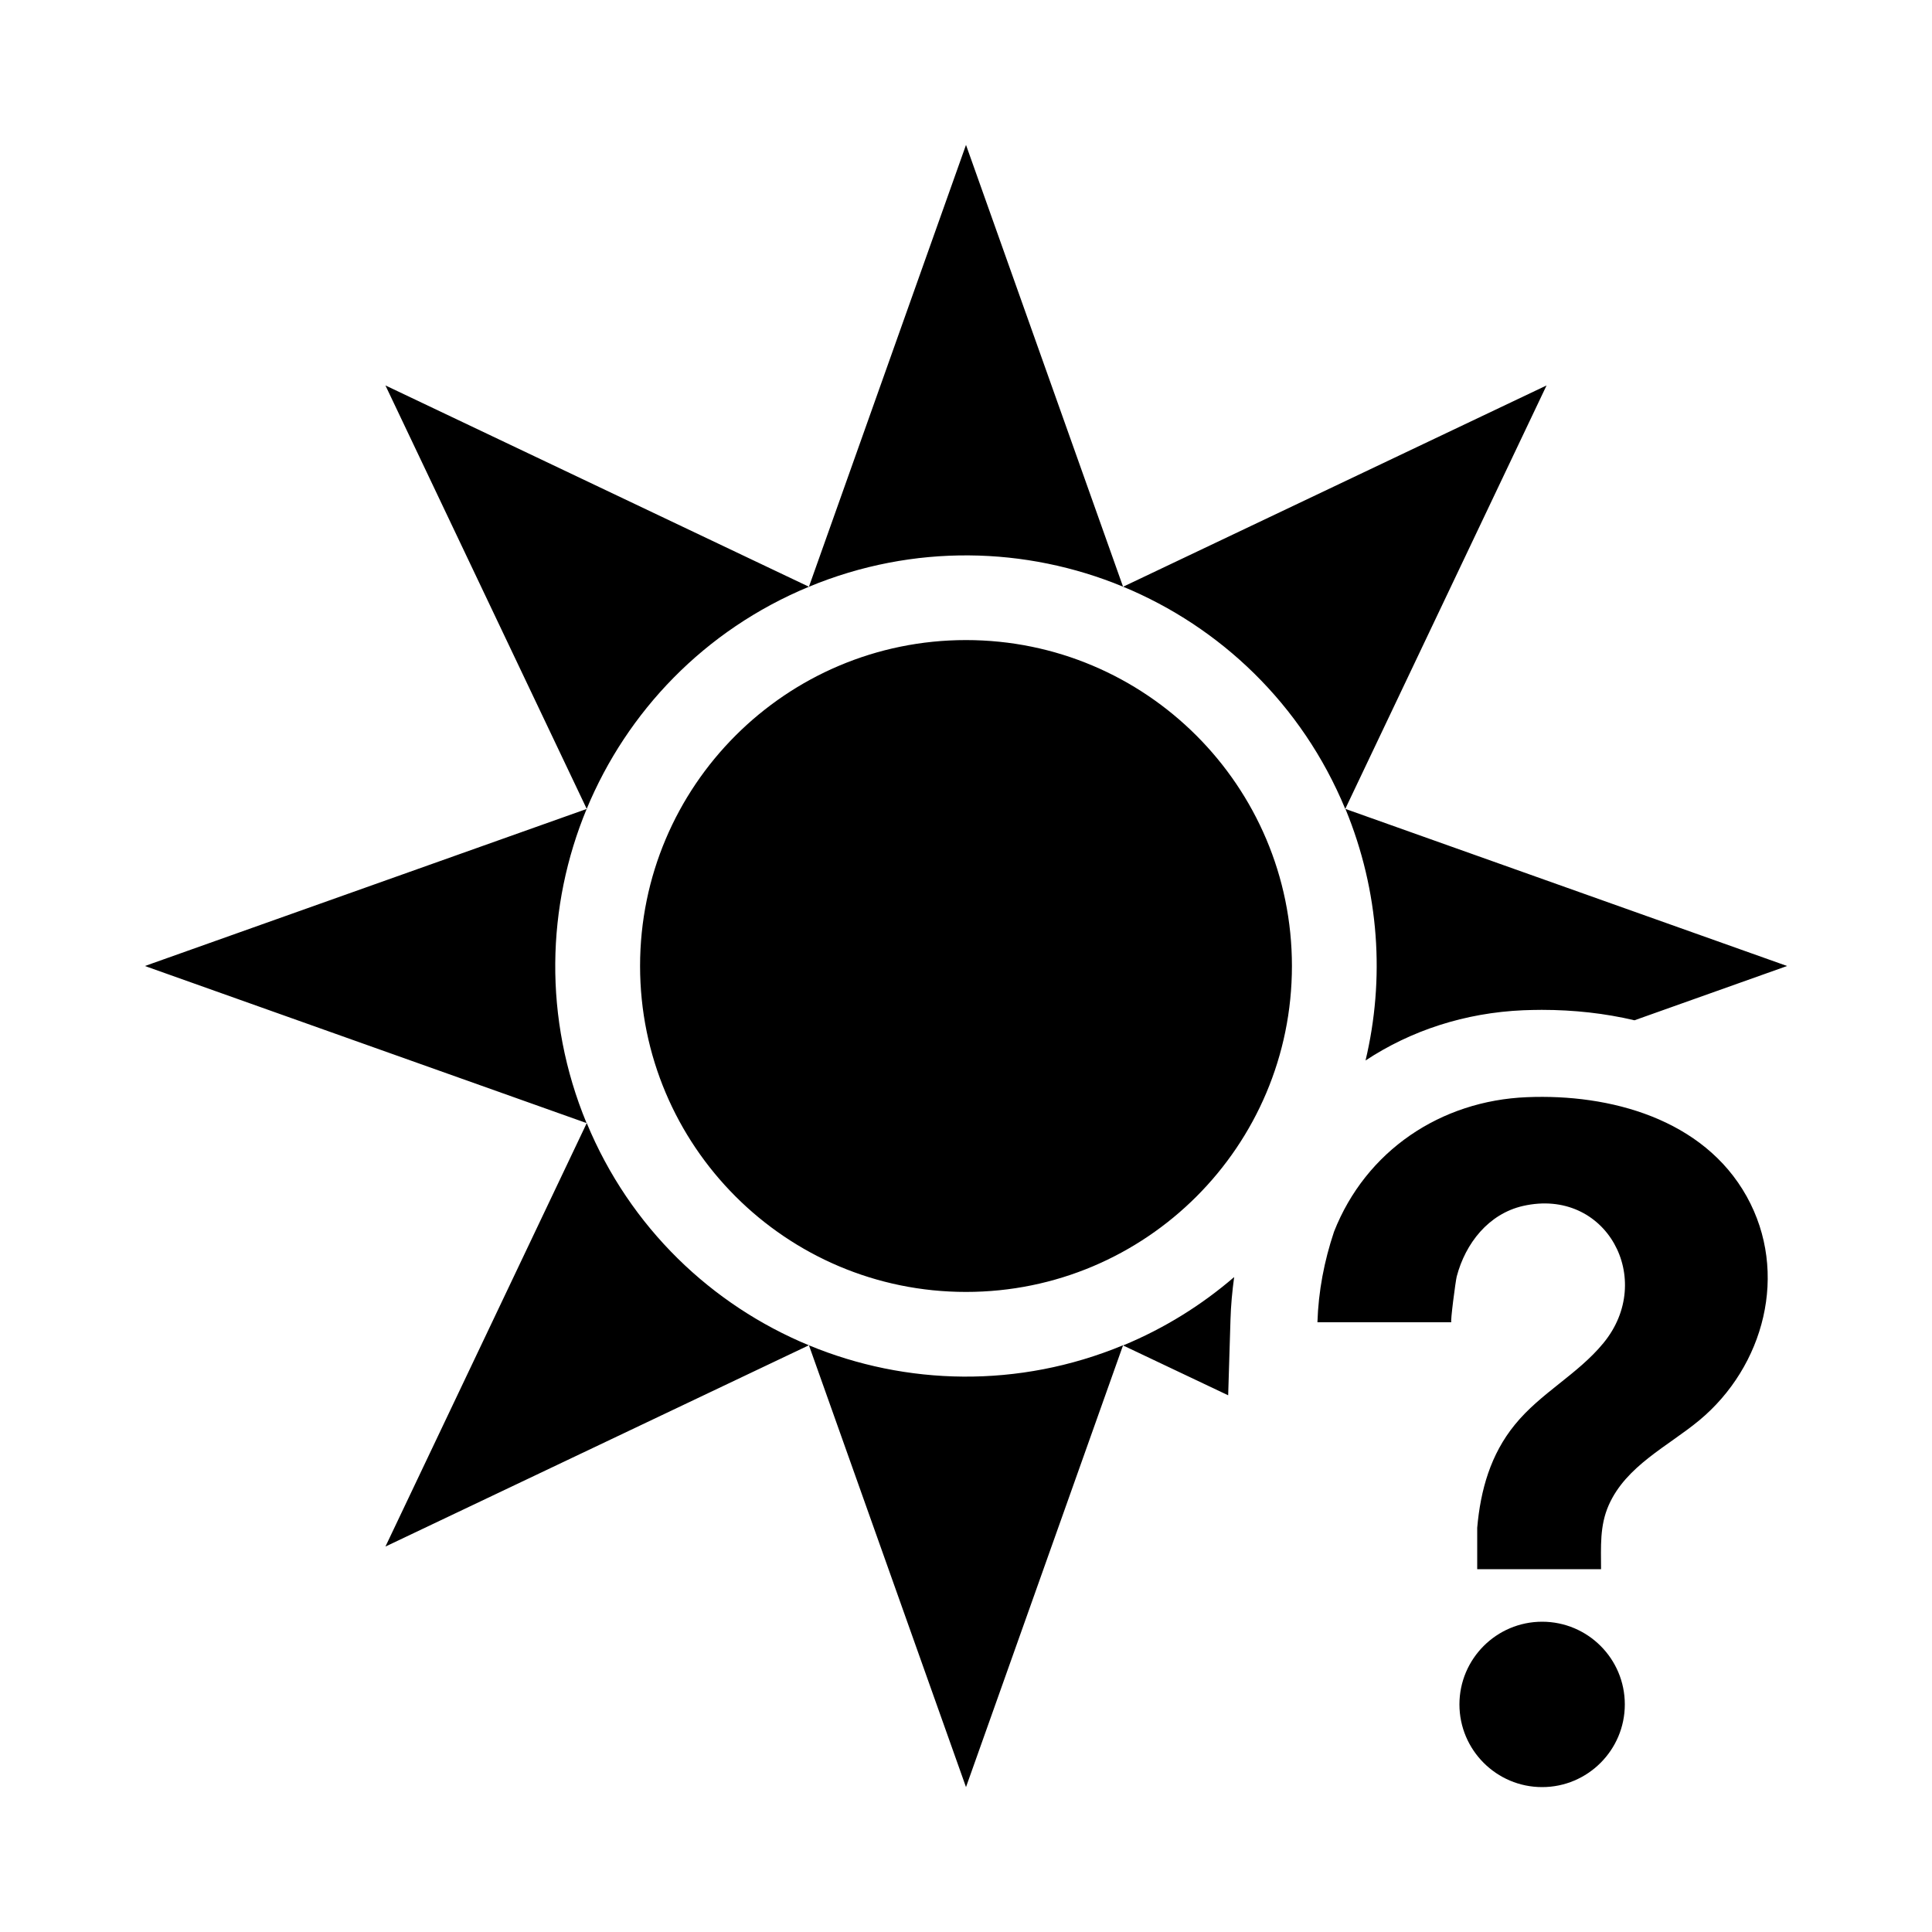 <?xml version="1.0" encoding="iso-8859-1"?>
<!-- Generator: Adobe Illustrator 18.1.1, SVG Export Plug-In . SVG Version: 6.00 Build 0)  -->
<!DOCTYPE svg PUBLIC "-//W3C//DTD SVG 1.1//EN" "http://www.w3.org/Graphics/SVG/1.1/DTD/svg11.dtd">
<svg version="1.1" xmlns="http://www.w3.org/2000/svg" xmlns:xlink="http://www.w3.org/1999/xlink" x="0px" y="0px" width="1000px"
	 height="1000px" viewBox="0 0 1000 1000" style="enable-background:new 0 0 1000 1000;" xml:space="preserve">
<style type="text/css">
	.st0{display:none;}
	.st1{display:inline;}
	.st2{fill:#FFFFFF;}
	.st3{fill:#FFFFFF;stroke:#000000;stroke-width:1.45;stroke-linejoin:bevel;}
	.st4{display:inline;fill:none;stroke:#C1272D;stroke-miterlimit:10;}
	.st5{display:inline;fill:#ED1C24;}
	.st6{display:inline;fill:#FFFFFF;}
	.st7{display:inline;fill:none;stroke:#ED1C24;stroke-miterlimit:10;}
	.st8{fill:#ED1C24;}
	.st9{fill-rule:evenodd;clip-rule:evenodd;}
	.st10{fill:#FFFFFF;stroke:#231F20;stroke-width:3;stroke-miterlimit:10;}
	.st11{fill:none;stroke:#231F20;stroke-width:3;stroke-miterlimit:10;}
	.st12{fill:#231F20;}
	.st13{fill:none;stroke:#FFFFFF;stroke-width:3;stroke-miterlimit:10;}
	.st14{fill:#FFFFFF;stroke:#231F20;stroke-width:3;stroke-linejoin:round;stroke-miterlimit:10;}
	.st15{fill:none;stroke:#231F20;stroke-width:3;stroke-linejoin:round;stroke-miterlimit:10;}
	.st16{fill:none;stroke:#000000;stroke-miterlimit:10;}
</style>
<g id="Layer_2" class="st0">
</g>
<g id="Layer_1">
	<g>
		<path d="M690.5,637.5c16.5-41.9,55.2-67.8,99.8-69.6c43-1.8,91.4,11.2,113.8,51.4c22,39.6,9,88-24.6,115.9
			c-16.2,13.4-37.8,23.5-46.8,43.8c-4.8,10.8-4,21.7-4,33.2h-64.1v-21.4c1.7-19.5,6.9-38,19.5-53.4c13.3-16.4,32.5-26,45.8-42.2
			c27.2-33,1.5-80.8-41.6-71c-17.9,4.1-29.8,19.4-34.3,36.5c-0.6,2.3-3.4,23.7-2.8,23.7c-0.6,0-69.3,0-69.3,0
			C682.4,668.4,685.4,652.7,690.5,637.5z M418.7,303.7C418.7,303.7,418.7,303.7,418.7,303.7L418.7,303.7L418.7,303.7z M696.3,418.7
			C696.3,418.7,696.3,418.7,696.3,418.7l104.2-219.2L581.3,303.7L500,75l-81.3,228.7C527.1,258.8,651.4,310.2,696.3,418.7z
			 M706.8,548.9c23.5-15.5,51.4-24.7,81.7-26c3.2-0.1,6.4-0.2,9.5-0.2c16.6,0,32.8,1.8,48,5.4l79-28.1l-228.6-81.3
			C714.1,461.6,716.8,506.9,706.8,548.9z M696.4,418.7C696.4,418.7,696.3,418.7,696.4,418.7L696.4,418.7L696.4,418.7z M418.7,303.7
			C418.7,303.7,418.7,303.7,418.7,303.7L199.5,199.5l104.2,219.2L75,500l228.6,81.3c0,0,0,0,0,0
			C258.7,472.9,310.3,348.6,418.7,303.7z M636.9,683c0.2-7.3,0.9-14.7,1.9-22c-16.7,14.4-36,26.5-57.5,35.4c0,0,0,0,0,0l54.4,25.8
			L636.9,683z M500,331.3c-93.1,0-168.7,75.5-168.7,168.7c0,93.1,75.5,168.7,168.7,168.7S668.7,593.2,668.7,500
			C668.7,406.9,593.1,331.3,500,331.3z M303.7,581.3L199.5,800.5l219.2-104.2L500,925l81.3-228.7
			C472.9,741.2,348.6,689.8,303.7,581.3z M581.3,696.3L581.3,696.3C581.3,696.3,581.3,696.3,581.3,696.3L581.3,696.3z M303.6,581.3
			C303.6,581.3,303.7,581.3,303.6,581.3L303.6,581.3L303.6,581.3z M841,882.2c0,23.6-19.2,42.8-42.8,42.8
			c-23.6,0-42.8-19.2-42.8-42.8c0-23.6,19.2-42.8,42.8-42.8C821.8,839.4,841,858.5,841,882.2z"/>
	</g>
</g>
</svg>
